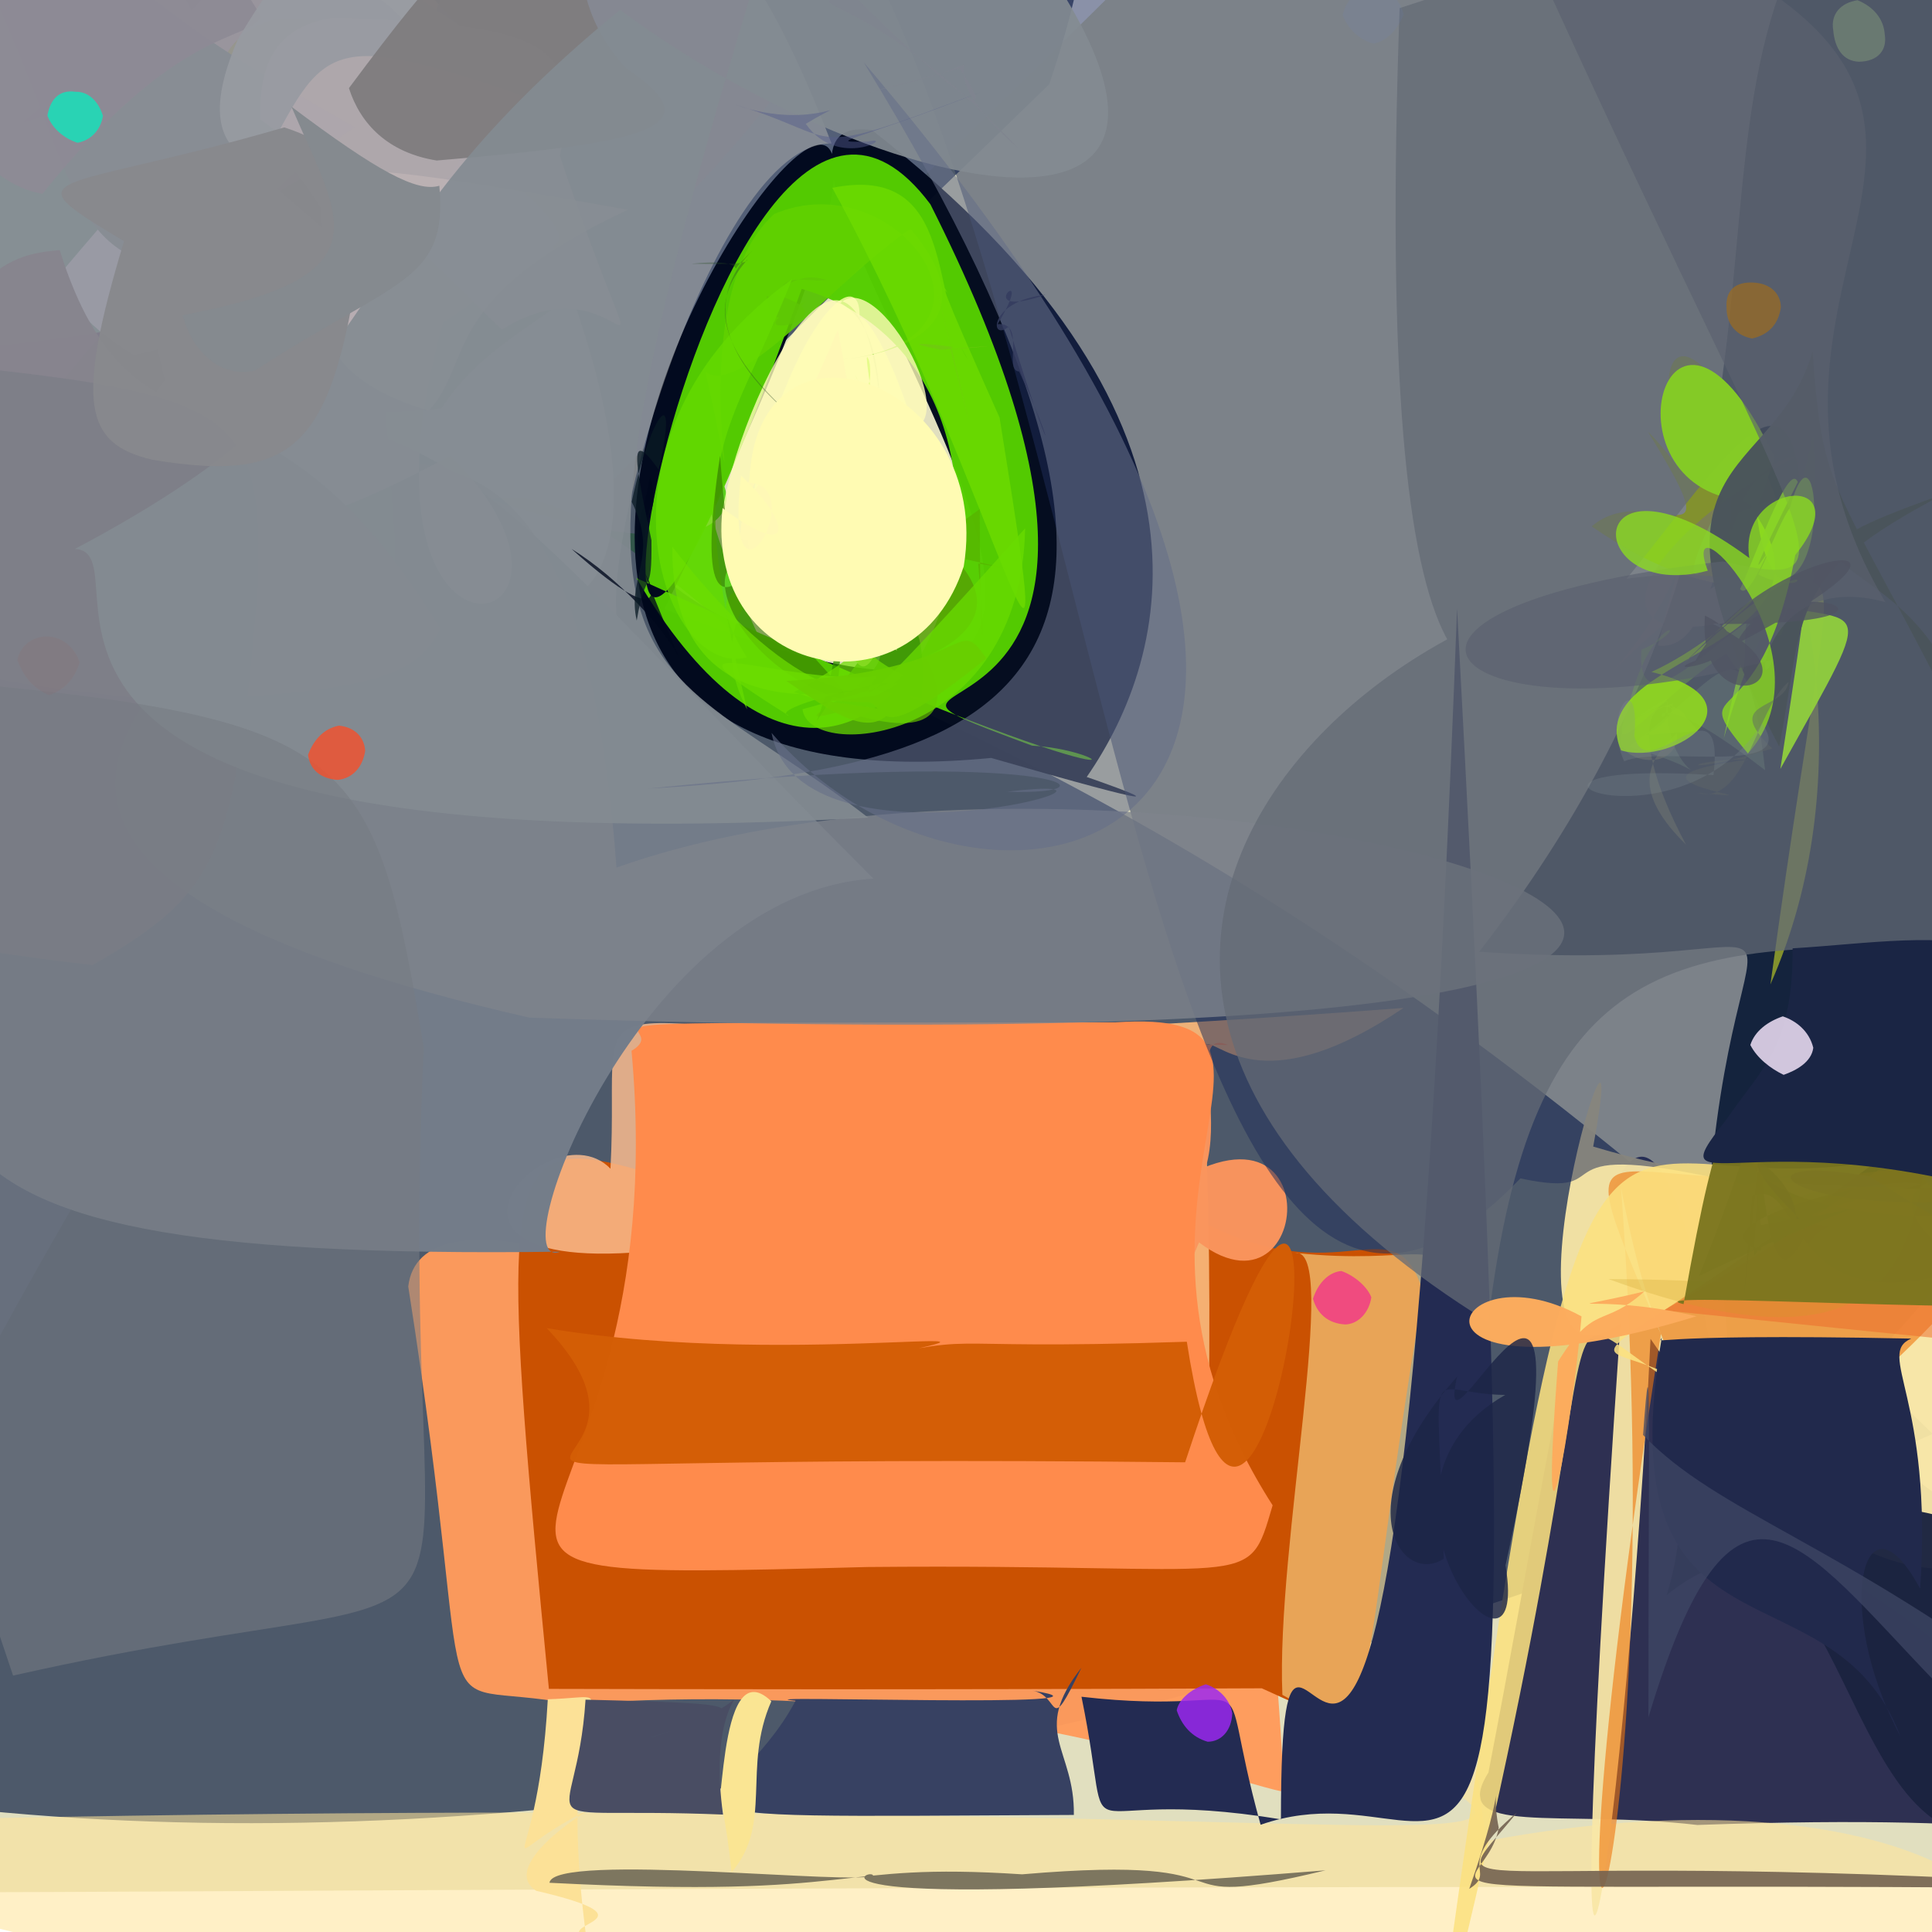 <?xml version="1.0" ?>
<svg xmlns="http://www.w3.org/2000/svg" version="1.1" width="512" height="512">
  <defs/>
  <g>
    <path stroke-width="0" fill="rgb(42, 233, -2)" opacity="1.018" stroke="rgb(139, 182, 153)" stroke-opacity="1.0" stroke-linecap="round" stroke-linejoin="round" d="M 204.917 176.621 C 84.645 69.791 142.683 169.81 -10.119 312.108 C -50.38 273.608 -32.125 244.372 0.819 198.259 C 57.365 82.954 62.13 73.328 78.063 111.821 C 273.136 198.52 145.917 56.906 204.917 176.621"/>
    <path stroke-width="0" fill="rgb(137, 142, 147)" opacity="0.94" stroke="rgb(108, 164, 111)" stroke-opacity="1.0" stroke-linecap="round" stroke-linejoin="round" d="M 145.507 -35.11 C 90.019 150.823 120.076 222.612 -4.377 262.863 C -46.548 225.741 -45.621 209.985 -47.317 66.33 C -49.113 -8.182 -55.948 -28.422 15.614 -48.402 C 199.617 -48.197 200.758 -41.449 145.507 -35.11"/>
    <path stroke-width="0" fill="rgb(176, 171, 85)" opacity="0.378" stroke="rgb(245, 97, 201)" stroke-opacity="1.0" stroke-linecap="round" stroke-linejoin="round" d="M 563.839 -46.57 C 586.016 497.634 588.241 535.387 532.703 500.034 C -108.954 499.686 -93.556 506.235 -71.401 494.204 C 92.547 152.354 147.282 151.425 338.862 -46.358 C 391.435 -64.825 407.012 -154.89 563.839 -46.57"/>
    <path stroke-width="0" fill="rgb(40, 55, 85)" opacity="0.797" stroke="rgb(144, 236, 18)" stroke-opacity="1.0" stroke-linecap="round" stroke-linejoin="round" d="M 278.066 22.309 C 58.993 235.664 194.741 69.842 512.2 380.005 C 156.219 535.441 -162.71 506.591 -276.625 351.223 C 30.473 0.28 11.32 -26.742 237.49 -45 C 280.117 -44.849 300.801 -45.612 278.066 22.309"/>
    <path stroke-width="0" fill="rgb(230, 121, 93)" opacity="0.918" stroke="rgb(5, 212, 198)" stroke-opacity="1.0" stroke-linecap="round" stroke-linejoin="round" d="M 257.965 314.864 C 284.395 285.978 274.631 292.919 218.761 340.381 C 208.819 338.1 203.449 330.009 201.848 287.622 C 252.581 277.11 283.592 286.136 291.896 290.16 C 237.969 293.133 249.407 304.638 257.965 314.864"/>
    <path stroke-width="0" fill="rgb(259, 156, 92)" opacity="0.97" stroke="rgb(249, 203, 117)" stroke-opacity="1.0" stroke-linecap="round" stroke-linejoin="round" d="M 339.887 467.54 C 361.741 493.832 294.658 441.728 151.54 451.568 C 109.745 443.753 128.134 467.86 108.193 340.935 C 111.243 314.774 172.129 332.33 238.157 373.479 C 244.794 283.925 328.534 252.075 339.887 467.54"/>
    <path stroke-width="0" fill="rgb(202, 81, 1)" opacity="0.998" stroke="rgb(30, 163, 36)" stroke-opacity="1.0" stroke-linecap="round" stroke-linejoin="round" d="M 377.124 342.431 C 356.9 462.049 368.699 462.882 334.384 447.419 C 238.218 447.842 179.515 447.635 145.462 447.571 C 122.216 208.91 140.151 353.543 316.915 322.896 C 355.65 344.214 369.601 317.8 377.124 342.431"/>
    <path stroke-width="0" fill="rgb(232, 117, 100)" opacity="0.917" stroke="rgb(133, 105, 67)" stroke-opacity="1.0" stroke-linecap="round" stroke-linejoin="round" d="M 296.998 283.188 C 306.236 285.986 291.994 293.252 295.585 299.452 C 254.893 289.476 254.308 289.425 293.012 303.186 C 305.902 301.292 317.461 292.382 260.073 291.28 C 249.964 300.602 274.156 295.944 296.998 283.188"/>
    <path stroke-width="0" fill="rgb(250, 187, 142)" opacity="0.843" stroke="rgb(116, 144, 4)" stroke-opacity="1.0" stroke-linecap="round" stroke-linejoin="round" d="M 263.117 291.275 C 267.354 333.707 260.509 322.963 206.708 325.759 C 92.073 351.468 143.611 290.996 161.781 309.711 C 164.778 254.457 144.396 273.056 278.301 278.776 C 234.247 291.294 263.575 281.365 263.117 291.275"/>
    <path stroke-width="0" fill="rgb(248, 182, 121)" opacity="0.943" stroke="rgb(156, 157, 240)" stroke-opacity="1.0" stroke-linecap="round" stroke-linejoin="round" d="M 320.336 373.523 C 289.628 369.414 325.823 351.534 263.747 355.873 C 211.033 357.544 198.658 359.089 168.272 377.134 C 167.687 262.34 172.652 282.321 371.944 267.11 C 300.513 315.522 322.522 208.966 320.336 373.523"/>
    <path stroke-width="0" fill="rgb(250, 148, 93)" opacity="0.984" stroke="rgb(91, 111, 177)" stroke-opacity="1.0" stroke-linecap="round" stroke-linejoin="round" d="M 296.507 324.887 C 353.612 273.158 350.382 354.054 317.755 329.242 C 286.901 403.723 247.415 374.834 243.758 305.943 C 223.888 273.603 227.187 275.099 325.451 276.937 C 309.527 270.453 338.989 322.582 296.507 324.887"/>
    <path stroke-width="0" fill="rgb(260, 139, 76)" opacity="1.022" stroke="rgb(170, 171, 53)" stroke-opacity="1.0" stroke-linecap="round" stroke-linejoin="round" d="M 337.26 398.925 C 330.436 422.174 333.883 414.314 229.937 415.274 C 82.281 419.162 179.9 416.175 167.358 278.474 C 181.372 270.187 125.212 271.126 295.571 270.939 C 356.109 266.838 284.882 317.181 337.26 398.925"/>
    <path stroke-width="0" fill="rgb(1, 17, 25)" opacity="0.958" stroke="rgb(80, 92, 145)" stroke-opacity="1.0" stroke-linecap="round" stroke-linejoin="round" d="M 501.106 -45.928 C 595.602 318.683 520.425 346.194 437.822 402.06 C 440.912 385.455 469.408 392.315 452.516 321.926 C 459.113 221.954 492.46 259.166 391.995 252.226 C 498.678 114.475 428.086 19.594 501.106 -45.928"/>
    <path stroke-width="0" fill="rgb(58, 68, 93)" opacity="0.958" stroke="rgb(252, 26, 53)" stroke-opacity="1.0" stroke-linecap="round" stroke-linejoin="round" d="M 526.727 405.275 C 510.833 461.201 500.568 455.549 478.157 442.459 C 444.808 519.696 445.538 408.586 447.839 448.533 C 417.297 442.951 430.629 414.129 440.927 353.936 C 487.899 369.2 492.266 383.532 526.727 405.275"/>
    <path stroke-width="0" fill="rgb(46, 48, 82)" opacity="1.004" stroke="rgb(166, 64, 118)" stroke-opacity="1.0" stroke-linecap="round" stroke-linejoin="round" d="M 538.133 488.871 C 562.999 488.576 540.512 480.36 449.811 483.638 C 413.32 479.377 383.637 486.919 394.449 469.747 C 416.378 356.578 428.276 255.199 449.547 335.169 C 465.649 451.026 523.436 398.622 538.133 488.871"/>
    <path stroke-width="0" fill="rgb(257, 230, 154)" opacity="0.563" stroke="rgb(40, 28, 167)" stroke-opacity="1.0" stroke-linecap="round" stroke-linejoin="round" d="M 393.79 487.899 C 633.924 442.848 625.714 691.158 -100.217 484.287 C 423.332 468.327 446.604 510.207 339.846 449.144 C 338.101 409.534 355.159 330.596 343.268 332.027 C 407.367 338.95 368.308 296.59 393.79 487.899"/>
    <path stroke-width="0" fill="rgb(-9, 9, 29)" opacity="0.976" stroke="rgb(50, 94, 209)" stroke-opacity="1.0" stroke-linecap="round" stroke-linejoin="round" d="M 287.993 205.907 C 231.992 187.333 361.299 229.272 262.679 200.864 C 25.689 223.541 328.248 -146.65 176.062 161.376 C 362.729 236.648 175.728 26.727 231.071 34.484 C 327.71 109.555 310.386 173.622 287.993 205.907"/>
    <path stroke-width="0" fill="rgb(85, 206, -5)" opacity="0.978" stroke="rgb(213, 24, 248)" stroke-opacity="1.0" stroke-linecap="round" stroke-linejoin="round" d="M 273.516 197.604 C 298.224 198.872 312.61 218.603 168.673 153.209 C 235.936 267.555 296.613 100.931 212.455 76.559 C 130.332 305.307 185.754 -27.352 246.558 54.13 C 327.717 215.179 202.437 171.233 273.516 197.604"/>
    <path stroke-width="0" fill="rgb(211, 94, 6)" opacity="0.983" stroke="rgb(249, 154, 188)" stroke-opacity="1.0" stroke-linecap="round" stroke-linejoin="round" d="M 314.518 355.573 C 333.027 474.356 368.375 222.652 314.071 387.528 C 59.767 384.733 191.967 401.34 144.877 351.967 C 212.918 363.44 294.51 347.165 218.774 362.366 C 266.706 352.109 238.398 358.128 314.518 355.573"/>
    <path stroke-width="0" fill="rgb(249, 231, 167)" opacity="0.947" stroke="rgb(72, 30, 75)" stroke-opacity="1.0" stroke-linecap="round" stroke-linejoin="round" d="M 548.366 398.566 C 525.157 426.116 486.535 426.498 437.408 354.806 C 431.473 478.664 410.599 627.442 429.427 350.806 C 392.227 375.951 434.054 240.76 422.214 303.853 C 520.272 333.117 543.995 278.222 548.366 398.566"/>
    <path stroke-width="0" fill="rgb(238, 117, 14)" opacity="0.596" stroke="rgb(81, 105, 16)" stroke-opacity="1.0" stroke-linecap="round" stroke-linejoin="round" d="M 554.77 299.356 C 486.864 388.657 448.821 416.442 429.593 314.758 C 443.845 507.856 402.324 594.685 440.16 353.554 C 410.004 282.458 426.481 324.989 514.412 307.706 C 518.238 275.544 530.041 279.095 554.77 299.356"/>
    <path stroke-width="0" fill="rgb(238, 257, -3)" opacity="1.005" stroke="rgb(144, 67, 133)" stroke-opacity="1.0" stroke-linecap="round" stroke-linejoin="round" d="M 469.181 260.881 C 492.522 89.972 493.403 189.189 421.817 139.502 C 436.991 126.401 460.494 152.901 436.742 114.449 C 442.409 119.264 470.413 157.98 448.924 137.615 C 415.768 26.182 516.507 153.16 469.181 260.881"/>
    <path stroke-width="0" fill="rgb(26, 35, 64)" opacity="0.961" stroke="rgb(146, 236, 81)" stroke-opacity="1.0" stroke-linecap="round" stroke-linejoin="round" d="M 551.977 489.48 C 553.055 506.83 547.324 512.426 534.489 484.403 C 486.156 502.165 490.603 383.202 441.679 422.727 C 450.985 392.695 435.552 382.895 469.233 396.867 C 512.71 403.918 543.07 383.378 551.977 489.48"/>
    <path stroke-width="0" fill="rgb(32, 44, 88)" opacity="0.521" stroke="rgb(33, 182, 73)" stroke-opacity="1.0" stroke-linecap="round" stroke-linejoin="round" d="M 598.276 3.534 C 594.277 300.384 557.057 292.593 462.507 313.973 C 403.306 300.037 431.863 318.432 402.913 312.289 C 303.219 416.236 294.321 84.987 219.401 -29.955 C 616.997 -80.576 610.666 -56.14 598.276 3.534"/>
    <path stroke-width="0" fill="rgb(252, 226, 128)" opacity="0.868" stroke="rgb(149, 5, 211)" stroke-opacity="1.0" stroke-linecap="round" stroke-linejoin="round" d="M 456.314 373.062 C 440.695 343.076 427.972 356.234 477.631 382.072 C 387.828 354.24 445.673 289.014 380.014 548.229 C 422.342 243.608 418.015 321.919 497.493 307.684 C 400.453 379.471 423.011 345.461 456.314 373.062"/>
    <path stroke-width="0" fill="rgb(35, 43, 82)" opacity="1" stroke="rgb(172, 68, 187)" stroke-opacity="1.0" stroke-linecap="round" stroke-linejoin="round" d="M 386.136 161.282 C 368.95 621.235 339.534 364.784 339.456 482.14 C 279.948 472.366 296.162 496.422 286.605 449.654 C 338.172 455.574 320.895 436 334.073 483.575 C 393.931 462.799 408.167 573.041 386.136 161.282"/>
    <path stroke-width="0" fill="rgb(33, 41, 76)" opacity="1.005" stroke="rgb(63, 146, 150)" stroke-opacity="1.0" stroke-linecap="round" stroke-linejoin="round" d="M 508.858 421.06 C 493.881 392.948 485.515 426.21 503.667 460.214 C 485.388 412.169 424.943 444.775 440.435 354.179 C 440.296 356.86 431.402 353.206 506.499 354.739 C 497.009 358.854 512.335 370.395 508.858 421.06"/>
    <path stroke-width="0" fill="rgb(63, 71, 101)" opacity="0.732" stroke="rgb(56, 242, 114)" stroke-opacity="1.0" stroke-linecap="round" stroke-linejoin="round" d="M 512.727 445.567 C 548.505 457.671 548.229 462.894 543.425 450.857 C 486.75 408.343 455.217 401.014 435.434 380.275 C 437.646 349.739 436.88 374.23 436.847 455.122 C 459.519 379.709 477.167 408.627 512.727 445.567"/>
    <path stroke-width="0" fill="rgb(147, 149, 168)" opacity="0.796" stroke="rgb(178, 75, 207)" stroke-opacity="1.0" stroke-linecap="round" stroke-linejoin="round" d="M 146.478 65.171 C 189.631 171.315 137.494 189.793 95.592 112.934 C 78.991 102.024 74.56 95.717 71.942 80.349 C 108.779 47.716 87.005 66.053 112.364 28.587 C 136.842 48.565 153.436 61.959 146.478 65.171"/>
    <path stroke-width="0" fill="rgb(55, 65, 98)" opacity="1.003" stroke="rgb(224, 148, 224)" stroke-opacity="1.0" stroke-linecap="round" stroke-linejoin="round" d="M 286.579 441.981 C 273.04 459.217 284.852 463.357 284.582 480.98 C 154.174 481.602 193.607 483.302 210.831 450.725 C 192.159 448.986 304.736 452.927 273.581 448.031 C 281.3 449.289 277.503 460.849 286.579 441.981"/>
    <path stroke-width="0" fill="rgb(154, 152, 160)" opacity="0.982" stroke="rgb(184, 127, 243)" stroke-opacity="1.0" stroke-linecap="round" stroke-linejoin="round" d="M 143.445 27.921 C 140.988 37.663 133.663 44.986 124.018 47.355 C 66.502 44.612 58.998 37.448 57.892 25.78 C 82.532 -6.118 90.003 -13.318 99.539 -15.61 C 106.935 -10.771 111.78 -1.492 143.445 27.921"/>
    <path stroke-width="0" fill="rgb(143, 149, 154)" opacity="1.001" stroke="rgb(108, 154, 4)" stroke-opacity="1.0" stroke-linecap="round" stroke-linejoin="round" d="M 80.058 8.051 C 77.493 18.219 70.264 25.636 60.063 28.224 C 49.943 25.415 42.656 18.027 37.922 7.403 C 39.988 -3.112 48.424 -10.002 59.728 -12.119 C 69.997 -9.319 77.314 -1.996 80.058 8.051"/>
    <path stroke-width="0" fill="rgb(127, 128, 136)" opacity="0.945" stroke="rgb(168, 73, 157)" stroke-opacity="1.0" stroke-linecap="round" stroke-linejoin="round" d="M 72.456 15.812 C 69.654 26.337 62.426 33.751 47.394 44.878 C 21.235 48.246 11.907 48.809 42.23 38.07 C 60.643 20.217 59.841 16.421 37.407 -20.613 C 62.184 -1.473 69.633 5.749 72.456 15.812"/>
    <path stroke-width="0" fill="rgb(87, 93, 117)" opacity="0.648" stroke="rgb(34, 76, 145)" stroke-opacity="1.0" stroke-linecap="round" stroke-linejoin="round" d="M 217.868 8.778 C 163.155 84.984 134.672 80.901 117.049 108.212 C 84.679 112.066 79.585 104.044 94.004 91.11 C 93.84 46.299 101.63 39.797 119.583 -7.552 C 153.799 -35.099 204.694 -41.463 217.868 8.778"/>
    <path stroke-width="0" fill="rgb(125, 121, 113)" opacity="0.911" stroke="rgb(146, 166, 166)" stroke-opacity="1.0" stroke-linecap="round" stroke-linejoin="round" d="M 168.853 245.797 C 176.55 207.906 124.813 211.882 47.16 192.946 C 36.847 189.77 31.167 182.193 40.492 143.439 C 58.929 86.284 66.349 79.139 61.682 97.859 C 121.309 108.685 25.313 188.524 168.853 245.797"/>
    <path stroke-width="0" fill="rgb(220, 213, 196)" opacity="0.356" stroke="rgb(228, 93, 111)" stroke-opacity="1.0" stroke-linecap="round" stroke-linejoin="round" d="M 220.37 38.017 C 188.485 37.594 155.674 154.465 164.779 167.891 C 48.066 146.182 103.116 60.684 84.958 16.188 C 87.028 6.341 94.322 -1.008 108.099 -4.756 C 169.21 -16.063 183.83 -55.988 220.37 38.017"/>
    <path stroke-width="0" fill="rgb(132, 128, 142)" opacity="0.936" stroke="rgb(205, 179, 25)" stroke-opacity="1.0" stroke-linecap="round" stroke-linejoin="round" d="M 84.9 44.546 C 34.705 72.641 32.871 82.068 -11.904 136.129 C -23.763 138.66 -30.74 131.932 -32.724 110.46 C -18.832 32.873 -10.43 27.286 62.499 27.674 C 74.87 26.867 82.27 32.815 84.9 44.546"/>
    <path stroke-width="0" fill="rgb(116, 125, 138)" opacity="0.996" stroke="rgb(182, 254, 38)" stroke-opacity="1.0" stroke-linecap="round" stroke-linejoin="round" d="M 231.453 232.843 C 169.452 236.767 131.954 337.923 148.497 331.709 C -51.101 334.409 -18.187 295.256 -11.517 198.317 C -3.609 132.907 -1.712 119.473 49.977 109.214 C 124.987 108.847 129.543 130.826 231.453 232.843"/>
    <path stroke-width="0" fill="rgb(134, 144, 148)" opacity="0.956" stroke="rgb(41, 156, 31)" stroke-opacity="1.0" stroke-linecap="round" stroke-linejoin="round" d="M 67.71 67.442 C 65.147 78.044 58.026 85.633 -4.502 91.964 C -18.31 92.004 -28.153 88.306 -30.405 79.218 C -26.785 3.349 -18 -3.135 -10.938 -2.914 C 56.56 5.579 63.703 11.586 67.71 67.442"/>
    <path stroke-width="0" fill="rgb(155, 148, 159)" opacity="0.992" stroke="rgb(205, 145, 103)" stroke-opacity="1.0" stroke-linecap="round" stroke-linejoin="round" d="M 91.292 69.502 C 57.47 78.905 73.015 81.841 60.873 127.864 C 50.684 124.903 44.118 116.995 35.166 53.145 C 34.936 41.236 40.895 33.259 50.368 30.794 C 93.898 66.792 101.286 74.039 91.292 69.502"/>
    <path stroke-width="0" fill="rgb(153, 149, 157)" opacity="0.992" stroke="rgb(177, 115, 184)" stroke-opacity="1.0" stroke-linecap="round" stroke-linejoin="round" d="M 115.327 31.634 C 113.129 41.972 106.09 49.509 96.414 51.741 C 62.777 24.533 55.407 17.254 47.699 6.744 C 54.187 -2.089 62.016 -9.276 71.968 -11.984 C 81.837 -9.176 89.046 -1.743 115.327 31.634"/>
    <path stroke-width="0" fill="rgb(153, 154, 165)" opacity="0.977" stroke="rgb(248, 218, 2)" stroke-opacity="1.0" stroke-linecap="round" stroke-linejoin="round" d="M 112.899 17.283 C 37.075 21.634 104.592 80.334 35.435 94.119 C 26.493 88.614 18.37 81.788 15.658 72.868 C 51.319 30.759 58.737 24.104 91.334 -4.117 C 102.27 -1.639 109.417 5.786 112.899 17.283"/>
    <path stroke-width="0" fill="rgb(150, 146, 151)" opacity="1.01" stroke="rgb(186, 43, 132)" stroke-opacity="1.0" stroke-linecap="round" stroke-linejoin="round" d="M 104.223 136.989 C 105.798 149.553 104.365 162.302 95.099 176.678 C 9.538 169.442 9.606 159.146 23.39 136.554 C 42.053 97.564 49.749 90.464 82.189 65.004 C 93.623 66.954 100.916 74.388 104.223 136.989"/>
    <path stroke-width="0" fill="rgb(127, 132, 141)" opacity="0.805" stroke="rgb(50, 4, 202)" stroke-opacity="1.0" stroke-linecap="round" stroke-linejoin="round" d="M 163.38 229.913 C 320.925 174.205 651.3 287.235 140.26 269.675 C -13.77 234.544 32.838 191.6 54.064 166.409 C 97.594 112.587 95.296 113.55 72.327 95.476 C 86.272 155.491 151.252 68.139 163.38 229.913"/>
    <path stroke-width="0" fill="rgb(150, 150, 142)" opacity="0.993" stroke="rgb(88, 236, 179)" stroke-opacity="1.0" stroke-linecap="round" stroke-linejoin="round" d="M 130.526 28.611 C 112.775 57.51 105.734 65.097 96.105 67.835 C 87.814 64.18 87.078 52.431 60.301 24.252 C 55.901 15.186 63.187 7.917 73.337 4.971 C 129.627 7.112 136.198 14.639 130.526 28.611"/>
    <path stroke-width="0" fill="rgb(164, 158, 168)" opacity="0.888" stroke="rgb(41, 158, 147)" stroke-opacity="1.0" stroke-linecap="round" stroke-linejoin="round" d="M 117.374 85.474 C 88.847 188.195 168.161 169.293 119.386 120.731 C 65.36 149.988 58.399 138.342 56.08 127.803 C 69.627 85.197 85.857 84.438 125.63 60.152 C 137.273 60.85 147.204 66.313 117.374 85.474"/>
    <path stroke-width="0" fill="rgb(136, 141, 148)" opacity="0.997" stroke="rgb(238, 156, 136)" stroke-opacity="1.0" stroke-linecap="round" stroke-linejoin="round" d="M 93.963 33.707 C 57.626 58.362 66.368 63.568 77.397 75.103 C 15.312 71.724 27.133 63.822 -0.204 1.883 C 0.614 -8.22 7.705 -15.567 19.075 -16.781 C 59.529 14.536 58.078 13.001 93.963 33.707"/>
    <path stroke-width="0" fill="rgb(142, 139, 149)" opacity="0.93" stroke="rgb(186, 79, 101)" stroke-opacity="1.0" stroke-linecap="round" stroke-linejoin="round" d="M 69.215 4.392 C 65.644 11.271 47.418 6.318 11.262 51.348 C 1.452 49.648 -7.303 43.09 -31.634 10.17 C -11.457 -50.801 3.008 -43.4 33.095 -33.282 C 53.749 -17.128 60.933 -9.62 69.215 4.392"/>
    <path stroke-width="0" fill="rgb(175, 168, 173)" opacity="0.947" stroke="rgb(47, 240, 188)" stroke-opacity="1.0" stroke-linecap="round" stroke-linejoin="round" d="M 148.334 41.229 C 175.209 121.105 167.368 65.449 133.007 87.357 C 104.591 59.6 97.937 53.256 68.948 31.584 C 68.519 14.965 74.706 6.595 88.636 4.727 C 142.219 6.526 155.759 10.368 148.334 41.229"/>
    <path stroke-width="0" fill="rgb(135, 133, 142)" opacity="0.987" stroke="rgb(57, 64, 14)" stroke-opacity="1.0" stroke-linecap="round" stroke-linejoin="round" d="M 116.815 166.673 C 111.113 177.16 103.923 184.157 41.859 185.548 C -23.336 178.652 -34.335 175.898 -38.183 137.323 C -11.817 70.482 1.232 67.598 15.812 66.28 C 35.791 129.839 69.165 88.469 116.815 166.673"/>
    <path stroke-width="0" fill="rgb(194, 182, 184)" opacity="0.66" stroke="rgb(79, 177, 96)" stroke-opacity="1.0" stroke-linecap="round" stroke-linejoin="round" d="M 166.354 55.595 C 116.053 79.177 125.674 95.774 113.605 108.839 C 78.968 98.41 86.279 79.511 85.449 72.644 C 84.067 44.743 86.531 74.602 84.793 53.498 C 101.868 48.752 62.396 36.854 166.354 55.595"/>
    <path stroke-width="0" fill="rgb(151, 154, 161)" opacity="0.925" stroke="rgb(6, 17, 173)" stroke-opacity="1.0" stroke-linecap="round" stroke-linejoin="round" d="M 151.267 29.815 C 84.552 5.698 86.975 10.979 69.022 43.857 C 59.011 40.009 53.907 31.566 62.994 10.52 C 74.984 -9.703 82.326 -17.033 103.963 -37.053 C 88.416 1.316 111.927 -7.926 151.267 29.815"/>
    <path stroke-width="0" fill="rgb(126, 127, 137)" opacity="0.93" stroke="rgb(136, 228, 252)" stroke-opacity="1.0" stroke-linecap="round" stroke-linejoin="round" d="M 68.226 156.2 C 62.304 227.402 57.644 236.749 24.539 255.779 C -64.29 245.401 -65.566 234.964 -46.563 190.53 C -51.457 127.693 -45.941 118.317 -3.27 97.797 C 62.061 105.132 70.054 110.581 68.226 156.2"/>
    <path stroke-width="0" fill="rgb(100, 107, 118)" opacity="0.739" stroke="rgb(169, 67, 5)" stroke-opacity="1.0" stroke-linecap="round" stroke-linejoin="round" d="M 932.44 229.392 C 528.298 317.465 417.51 161.47 394.383 350.303 C 225.993 246.012 399.36 123.356 476.642 158.463 C 488.412 -16.682 356.789 397.399 370.912 2.143 C 573.332 -64.24 602.811 -29.182 932.44 229.392"/>
    <path stroke-width="0" fill="rgb(127, 124, 127)" opacity="0.956" stroke="rgb(81, 97, 150)" stroke-opacity="1.0" stroke-linecap="round" stroke-linejoin="round" d="M 165.939 18.15 C 189.506 33.83 171.557 37.811 115.739 42.539 C 102.947 40.487 95.552 32.992 92.469 23.357 C 117.918 -10.769 125.11 -18.219 151.871 -31.194 C 158.889 -29.712 144.913 -4.579 165.939 18.15"/>
    <path stroke-width="0" fill="rgb(132, 139, 146)" opacity="0.912" stroke="rgb(160, 222, 69)" stroke-opacity="1.0" stroke-linecap="round" stroke-linejoin="round" d="M 221.334 -73.411 C 135.891 194.967 160.893 163.193 230.1 216.692 C -26.985 230.792 41.563 146.605 19.838 145.476 C 111.793 96.865 82.185 69.919 164.334 2.591 C 244.417 62.241 377.253 83.224 221.334 -73.411"/>
    <path stroke-width="0" fill="rgb(136, 137, 141)" opacity="0.996" stroke="rgb(47, 242, 175)" stroke-opacity="1.0" stroke-linecap="round" stroke-linejoin="round" d="M 97.04 55.334 C 89.213 117.18 81.113 128.531 40.432 121.849 C 22.347 117.607 19.911 106.906 32.868 63.915 C 1.352 45.065 14.415 51.478 75.338 33.759 C 87.486 37.669 94.832 44.329 97.04 55.334"/>
    <path stroke-width="0" fill="rgb(133, 138, 143)" opacity="0.996" stroke="rgb(241, 186, 64)" stroke-opacity="1.0" stroke-linecap="round" stroke-linejoin="round" d="M 116.429 49.229 C 118.735 74.952 104.756 73.897 67.572 98.211 C 58.512 100.236 51.053 93.397 48.378 83.529 C 102.907 73.203 90.146 58.525 77.241 28.28 C 100.158 45.51 110.506 50.995 116.429 49.229"/>
    <path stroke-width="0" fill="rgb(103, 111, 136)" opacity="0.589" stroke="rgb(132, 6, 52)" stroke-opacity="1.0" stroke-linecap="round" stroke-linejoin="round" d="M 228.871 16.481 C 404.902 223.285 263.904 263.197 204.468 194.218 C 212.11 234.282 315.897 203.872 266.82 209.819 C 298.873 210.897 279.724 197.836 171.967 208.973 C 268.434 203.57 328.249 178.793 228.871 16.481"/>
    <path stroke-width="0" fill="rgb(119, 124, 131)" opacity="0.568" stroke="rgb(95, 118, 70)" stroke-opacity="1.0" stroke-linecap="round" stroke-linejoin="round" d="M 112.317 277.647 C 103.761 461.053 149.061 411.215 3.467 444.047 C -33.273 334.87 -36.227 324.246 -35.946 275.154 C -41.401 197.63 -41.098 183.493 -10.597 180.905 C 94.303 190.773 99.435 200.185 112.317 277.647"/>
    <path stroke-width="0" fill="rgb(159, 139, 46)" opacity="0.841" stroke="rgb(220, 29, 131)" stroke-opacity="1.0" stroke-linecap="round" stroke-linejoin="round" d="M 521.968 335.862 C 472.2 352.514 478.46 311.49 464.397 316.867 C 462.23 343.67 459.939 364.808 466.142 306.906 C 458.775 304.596 470.666 332.683 562.985 318.357 C 514.857 302.084 487.89 314.33 521.968 335.862"/>
    <path stroke-width="0" fill="rgb(161, 144, 51)" opacity="0.898" stroke="rgb(195, 190, 230)" stroke-opacity="1.0" stroke-linecap="round" stroke-linejoin="round" d="M 509.195 313.893 C 499.081 310.799 447.662 324.538 465.922 331.004 C 463.291 337.608 466.108 324.225 466.001 303.87 C 469.976 345.263 474.237 335.335 480.529 323.435 C 492.06 321.828 458.792 325.379 509.195 313.893"/>
    <path stroke-width="0" fill="rgb(235, 104, 44)" opacity="0.519" stroke="rgb(140, 149, 245)" stroke-opacity="1.0" stroke-linecap="round" stroke-linejoin="round" d="M 573.515 350.864 C 582.469 362.995 555.609 358.851 440.926 347.255 C 471.956 329.405 482.772 321.984 510.794 299.937 C 533.585 285.153 511.84 311.118 520.895 305.301 C 525.511 291.936 521.25 311.642 573.515 350.864"/>
    <path stroke-width="0" fill="rgb(95, 109, 114)" opacity="0.708" stroke="rgb(170, 200, 71)" stroke-opacity="1.0" stroke-linecap="round" stroke-linejoin="round" d="M 441.733 185.206 C 438.306 186.816 427.988 193.695 441.927 185.898 C 440.918 209.504 462.876 206.85 431.659 197.888 C 456.391 180.216 462.672 159.712 467.781 204.124 C 430.324 175.187 442.268 199.113 441.733 185.206"/>
    <path stroke-width="0" fill="rgb(145, 208, 61)" opacity="0.942" stroke="rgb(16, 123, 249)" stroke-opacity="1.0" stroke-linecap="round" stroke-linejoin="round" d="M 462.093 158.494 C 493.988 167.361 499.709 153.687 471.814 203.778 C 478.709 159.01 481.915 138.553 480.485 115.816 C 462.127 190.95 474.933 159.4 477.302 152.726 C 468.688 160.157 478.19 180.628 462.093 158.494"/>
    <path stroke-width="0" fill="rgb(133, 203, 39)" opacity="0.994" stroke="rgb(86, 245, 59)" stroke-opacity="1.0" stroke-linecap="round" stroke-linejoin="round" d="M 470.268 121.29 C 442.296 61.542 423.197 129.115 461.962 132.622 C 498.632 156.093 470.116 165.529 468.984 145.532 C 484.251 119.785 481.056 131.115 464.72 137.75 C 451.621 147.385 458.584 158.744 470.268 121.29"/>
    <path stroke-width="0" fill="rgb(252, 172, 94)" opacity="0.985" stroke="rgb(240, 203, 160)" stroke-opacity="1.0" stroke-linecap="round" stroke-linejoin="round" d="M 449.6 348.825 C 422.072 342.338 409.326 348.654 435.784 342.233 C 424.798 352.071 422.677 345.061 412.911 360.824 C 407.546 430.799 416.822 376.534 419.118 348.855 C 383.237 329.171 365.927 374.537 449.6 348.825"/>
    <path stroke-width="0" fill="rgb(130, 190, 73)" opacity="0.857" stroke="rgb(74, 216, 157)" stroke-opacity="1.0" stroke-linecap="round" stroke-linejoin="round" d="M 459.179 127.322 C 457.746 155.625 458.647 170.566 465.705 167.69 C 476.343 172.299 471.07 145.527 456.816 195.64 C 468.881 136.092 484.316 125.85 460.73 135.862 C 455.863 151.067 437.508 167.013 459.179 127.322"/>
    <path stroke-width="0" fill="rgb(28, 37, 71)" opacity="0.823" stroke="rgb(88, 37, 250)" stroke-opacity="1.0" stroke-linecap="round" stroke-linejoin="round" d="M 382.604 413.089 C 381.188 356.005 376.696 369.486 398.905 369.669 C 354.939 394.638 405.917 456.607 398.981 414.842 C 425.123 295.698 379.196 395.608 386.148 364.814 C 355.8 399.256 371.539 420.348 382.604 413.089"/>
    <path stroke-width="0" fill="rgb(154, 103, 102)" opacity="0.769" stroke="rgb(126, 163, 93)" stroke-opacity="1.0" stroke-linecap="round" stroke-linejoin="round" d="M 562.524 297.193 C 503.483 338.038 496.946 343.288 574.709 309.599 C 482.692 332.591 448.603 303.52 495.518 311.762 C 526.127 331.341 527.461 330.819 489.118 289.507 C 475.657 275.504 516.886 273.287 562.524 297.193"/>
    <path stroke-width="0" fill="rgb(118, 110, 124)" opacity="0.512" stroke="rgb(209, 48, 130)" stroke-opacity="1.0" stroke-linecap="round" stroke-linejoin="round" d="M 477.261 159.309 C 483.297 149.241 470.638 134.754 426.932 178.359 C 446.386 157.389 447.781 135.182 439.395 171.095 C 457.691 173.061 452.948 124.496 475.963 120.92 C 427.804 146.539 417.2 180.854 477.261 159.309"/>
    <path stroke-width="0" fill="rgb(109, 114, 112)" opacity="0.561" stroke="rgb(24, 219, 248)" stroke-opacity="1.0" stroke-linecap="round" stroke-linejoin="round" d="M 442.388 186.884 C 459.413 193.323 419.945 197.554 446.822 223.847 C 428.743 190.213 439.306 179.031 449.943 193.721 C 424.111 195.479 442.591 196.082 443.362 186.368 C 407.037 197.562 454.586 213.469 442.388 186.884"/>
    <path stroke-width="0" fill="rgb(252, 225, 151)" opacity="1.001" stroke="rgb(231, 197, 84)" stroke-opacity="1.0" stroke-linecap="round" stroke-linejoin="round" d="M 155.407 513.741 C 145.976 509.586 175.438 508.873 142.076 501.069 C 130.446 493.436 163.19 474.484 162.457 476.719 C 126.009 491.89 142.176 504.518 145.172 450.325 C 169.959 449.514 145.857 442.481 155.407 513.741"/>
    <path stroke-width="0" fill="rgb(75, 85, 91)" opacity="0.981" stroke="rgb(103, 59, 33)" stroke-opacity="1.0" stroke-linecap="round" stroke-linejoin="round" d="M 520.784 194.964 C 485.455 125.012 483.171 132.529 480.347 93.205 C 469.96 128.657 430.078 118.959 471.523 197.866 C 478.496 161.828 473.122 152.905 515.239 130.889 C 450.241 153.822 515.162 142.524 520.784 194.964"/>
    <path stroke-width="0" fill="rgb(253, 229, 188)" opacity="0.848" stroke="rgb(185, 2, 196)" stroke-opacity="1.0" stroke-linecap="round" stroke-linejoin="round" d="M 236.414 163.233 C 238.253 126.514 238.513 140.697 231.69 138.477 C 247.073 170.861 193.801 167.919 208.985 141.941 C 213.026 114.514 227.184 103.156 238.822 134.341 C 235.026 158.813 232.743 176.363 236.414 163.233"/>
    <path stroke-width="0" fill="rgb(114, 95, 78)" opacity="0.882" stroke="rgb(20, 22, 171)" stroke-opacity="1.0" stroke-linecap="round" stroke-linejoin="round" d="M 572.732 500.716 C 380.029 487.807 380.171 507.565 402.002 480.341 C 384.556 494.874 397.176 495.631 389.358 500.572 C 400.221 469.809 394.626 472.003 397.172 484.328 C 393.69 505.985 347.206 497.865 572.732 500.716"/>
    <path stroke-width="0" fill="rgb(119, 169, 80)" opacity="0.367" stroke="rgb(107, 142, 219)" stroke-opacity="1.0" stroke-linecap="round" stroke-linejoin="round" d="M 472.503 162.638 C 466.401 154.145 433.077 199.221 435.007 172.181 C 450.852 165.261 437.818 161.24 431.606 187.087 C 424.604 205.327 437.762 186.195 457.463 173.147 C 468.463 191.311 454.775 149.599 472.503 162.638"/>
    <path stroke-width="0" fill="rgb(260, 259, 175)" opacity="0.783" stroke="rgb(68, 33, 14)" stroke-opacity="1.0" stroke-linecap="round" stroke-linejoin="round" d="M 227.443 86.725 C 226.068 75.631 244.064 102.354 249.652 150.014 C 254.989 164.304 195.335 172.471 198.099 138.016 C 210.101 75.717 237.438 61.982 224.306 98.732 C 220.822 107.524 222.248 106.883 227.443 86.725"/>
    <path stroke-width="0" fill="rgb(200, 159, 40)" opacity="0.26" stroke="rgb(66, 116, 174)" stroke-opacity="1.0" stroke-linecap="round" stroke-linejoin="round" d="M 511.596 298.056 C 552.386 329.935 490.961 303.436 468.082 321.547 C 512.114 333.098 473.093 309.998 477.431 345.097 C 484.147 345.252 481.5 339.302 426.27 338.958 C 508.075 368.912 507.063 325.23 511.596 298.056"/>
    <path stroke-width="0" fill="rgb(94, 87, 66)" opacity="0.762" stroke="rgb(72, 96, 46)" stroke-opacity="1.0" stroke-linecap="round" stroke-linejoin="round" d="M 508.149 306.114 C 481.947 280.468 466.568 296.675 485.856 276.592 C 472.931 310.526 452.459 298.934 477.482 323.555 C 472.518 330.485 484.469 315.071 457.044 302.347 C 462.417 296.365 498.455 286.732 508.149 306.114"/>
    <path stroke-width="0" fill="rgb(72, 104, 46)" opacity="0.728" stroke="rgb(94, 50, 117)" stroke-opacity="1.0" stroke-linecap="round" stroke-linejoin="round" d="M 204.905 77.926 C 229.811 84.672 189.234 91.848 213.646 79.839 C 198.709 93.626 203.667 69.284 219.115 74.188 C 210.958 75.18 205.713 69.677 205.138 86.493 C 201.65 73.862 203.545 80.629 204.905 77.926"/>
    <path stroke-width="0" fill="rgb(97, 209, -7)" opacity="0.887" stroke="rgb(109, 130, 136)" stroke-opacity="1.0" stroke-linecap="round" stroke-linejoin="round" d="M 241.276 60.655 C 221.628 73.968 196.55 105.204 186.984 98.622 C 201.173 162.341 177.705 81.404 205.192 56.703 C 238.253 42.564 273.206 91.527 220.512 95.584 C 239.329 94.122 262.463 85.583 241.276 60.655"/>
    <path stroke-width="0" fill="rgb(250, 229, 147)" opacity="1.002" stroke="rgb(70, 32, 100)" stroke-opacity="1.0" stroke-linecap="round" stroke-linejoin="round" d="M 188.962 479.503 C 189.156 443.405 184.128 470.439 174.962 476.3 C 172.096 459.52 188.328 441.505 193.874 496.145 C 204.879 483.472 196.653 468.493 204.406 450.861 C 189.382 436.404 192.201 490.62 188.962 479.503"/>
    <path stroke-width="0" fill="rgb(73, 77, 99)" opacity="1.004" stroke="rgb(47, 230, 138)" stroke-opacity="1.0" stroke-linecap="round" stroke-linejoin="round" d="M 191.613 480.882 C 135.81 478.589 152.796 488.001 155.171 450.428 C 206.216 451.703 197.967 451.951 163.597 463.334 C 153.279 468.47 161.506 449.023 160.076 463.749 C 216.326 450.771 185.309 435.412 191.613 480.882"/>
    <path stroke-width="0" fill="rgb(260, 252, 183)" opacity="0.795" stroke="rgb(224, 116, 184)" stroke-opacity="1.0" stroke-linecap="round" stroke-linejoin="round" d="M 223.405 149.212 C 244.477 150.777 262.614 148.898 190.972 142.523 C 189.763 119.826 227.645 32.928 233.796 112.395 C 261.192 123.268 233.821 69.698 222.698 80.335 C 237.592 88.127 235.255 124.811 223.405 149.212"/>
    <path stroke-width="0" fill="rgb(164, 145, 53)" opacity="0.872" stroke="rgb(230, 175, 178)" stroke-opacity="1.0" stroke-linecap="round" stroke-linejoin="round" d="M 490.268 320.448 C 468.007 329.444 447.919 339.225 450.264 338.195 C 463.49 305.489 466.72 289.061 469.359 284.344 C 461.829 321.174 468.372 321.988 466.64 331.588 C 442.044 325.689 460.659 326.734 490.268 320.448"/>
    <path stroke-width="0" fill="rgb(112, 222, -4)" opacity="0.731" stroke="rgb(192, 162, 61)" stroke-opacity="1.0" stroke-linecap="round" stroke-linejoin="round" d="M 256.34 95.065 C 243.605 71.972 223.035 26.388 251.097 77.615 C 250.281 76.613 247.946 72.775 264.904 110.696 C 282.184 217.816 266.312 133.587 220.566 49.777 C 253.767 43.09 246.545 79.739 256.34 95.065"/>
    <path stroke-width="0" fill="rgb(147, 223, 27)" opacity="0.862" stroke="rgb(203, 244, 116)" stroke-opacity="1.0" stroke-linecap="round" stroke-linejoin="round" d="M 445.924 176.078 C 481.461 140.776 461.061 167.359 437.658 178.076 C 468.389 185.616 443.965 203.106 429.606 198.865 C 418.578 173.855 488.958 172.25 465.664 136.885 C 470.751 176.816 495.538 129.387 445.924 176.078"/>
    <path stroke-width="0" fill="rgb(86, 91, 138)" opacity="0.462" stroke="rgb(218, 116, 242)" stroke-opacity="1.0" stroke-linecap="round" stroke-linejoin="round" d="M 195.046 27.789 C 216.031 35.228 228.227 23.939 213.547 32.818 C 222.123 45.225 237.833 35.622 230.018 37.533 C 218.104 37.69 225.891 37.743 260.081 24.319 C 211.384 42.724 224.869 36.775 195.046 27.789"/>
    <path stroke-width="0" fill="rgb(112, 203, 15)" opacity="0.868" stroke="rgb(209, 231, 207)" stroke-opacity="1.0" stroke-linecap="round" stroke-linejoin="round" d="M 252.089 92.055 C 257.262 92.343 232.891 89.416 249.371 92.705 C 270.838 90.913 259.264 92.108 251.96 92.573 C 263.639 139.237 250.083 84.26 248.433 77.569 C 250.695 86.237 255.71 107.654 252.089 92.055"/>
    <path stroke-width="0" fill="rgb(128, 133, 143)" opacity="0.853" stroke="rgb(160, 101, 15)" stroke-opacity="1.0" stroke-linecap="round" stroke-linejoin="round" d="M 254.285 18.161 C 234.912 23.351 217.857 27.507 241.06 21.837 C 271.026 14.329 239.89 13.233 269.872 39.324 C 227.925 -5.115 209.596 3.378 225.36 -2.089 C 242.656 15.23 268.959 39.316 254.285 18.161"/>
    <path stroke-width="0" fill="rgb(102, 219, -2)" opacity="0.79" stroke="rgb(65, 216, 8)" stroke-opacity="1.0" stroke-linecap="round" stroke-linejoin="round" d="M 197.887 174.201 C 185.041 153.222 197.126 156.662 209.65 153.412 C 226.453 138.98 180.363 154.665 197.987 187.987 C 181.23 118.111 191.607 119.831 209.904 73.981 C 152.405 115.269 175.587 180.23 197.887 174.201"/>
    <path stroke-width="0" fill="rgb(120, 112, 91)" opacity="0.946" stroke="rgb(90, 90, 4)" stroke-opacity="1.0" stroke-linecap="round" stroke-linejoin="round" d="M 231.381 496.943 C 229.105 499.915 146.489 490.73 145.621 498.955 C 230.348 503.318 219.263 493.342 270.866 496.715 C 337.152 491.045 302.438 507.464 351.276 495.656 C 207.127 507.35 229.573 494.816 231.381 496.943"/>
    <path stroke-width="0" fill="rgb(43, 76, 37)" opacity="0.346" stroke="rgb(102, 236, 25)" stroke-opacity="1.0" stroke-linecap="round" stroke-linejoin="round" d="M 198.095 68.752 C 191.698 76.331 184.044 88.429 212.607 112.604 C 180.112 86.912 195.127 70.514 199.698 66.142 C 188.922 76.192 203.204 67.817 183.222 69.909 C 192.854 70.018 197.958 70.104 198.095 68.752"/>
    <path stroke-width="0" fill="rgb(87, 183, 0)" opacity="0.869" stroke="rgb(221, 115, 83)" stroke-opacity="1.0" stroke-linecap="round" stroke-linejoin="round" d="M 245.268 164.874 C 244.492 143.297 248.357 143.292 259.655 134.899 C 259.648 177.922 261.342 176.203 259.243 149.343 C 268.778 150.828 276.366 153.006 233.133 142.969 C 227.963 153.078 254.267 157.301 245.268 164.874"/>
    <path stroke-width="0" fill="rgb(216, 250, 115)" opacity="0.642" stroke="rgb(156, 8, 3)" stroke-opacity="1.0" stroke-linecap="round" stroke-linejoin="round" d="M 230.683 103.058 C 232.414 111.434 243.769 120.445 253.563 131.023 C 231.115 112.205 229.205 103.299 226.531 99.359 C 231.428 108.275 230.859 96.084 230.157 95.209 C 228.97 92.298 230.607 101.564 230.683 103.058"/>
    <path stroke-width="0" fill="rgb(0, 8, 29)" opacity="0.782" stroke="rgb(17, 64, 56)" stroke-opacity="1.0" stroke-linecap="round" stroke-linejoin="round" d="M 170.014 150.934 C 170.237 134.492 175.456 135.344 172.275 126.422 C 168.027 147.24 165.668 139.9 180.023 174.414 C 176.17 166.907 164.253 153.333 151.451 145.464 C 179.388 170.473 172.616 152.761 170.014 150.934"/>
    <path stroke-width="0" fill="rgb(154, 112, 87)" opacity="0.951" stroke="rgb(33, 3, 29)" stroke-opacity="1.0" stroke-linecap="round" stroke-linejoin="round" d="M 536.125 294.197 C 505.246 317.269 508.623 331.807 522.518 340.206 C 523.787 247.013 535.057 293.346 492.415 294.194 C 465.12 293.753 489.788 294.517 523.314 295.457 C 531.096 267.721 536.846 289.424 536.125 294.197"/>
    <path stroke-width="0" fill="rgb(52, 59, 94)" opacity="0.804" stroke="rgb(248, 252, 104)" stroke-opacity="1.0" stroke-linecap="round" stroke-linejoin="round" d="M 264.392 85.902 C 275.695 67.036 255.623 85.426 277.056 78.131 C 261.781 79.841 262.27 90.861 267.342 86.54 C 279.692 126.777 279.866 119.34 270.072 98.442 C 265.803 98.264 272.012 85.296 264.392 85.902"/>
    <path stroke-width="0" fill="rgb(52, 113, -2)" opacity="0.554" stroke="rgb(162, 125, 252)" stroke-opacity="1.0" stroke-linecap="round" stroke-linejoin="round" d="M 220.566 184.609 C 234.946 188.218 195.564 162.227 203.188 145.786 C 191.546 161.907 184.766 161.087 190.818 120.755 C 195.668 185.851 202.331 139.637 220.427 165.358 C 182.802 125.036 182.388 170.12 220.566 184.609"/>
    <path stroke-width="0" fill="rgb(86, 162, 4)" opacity="0.854" stroke="rgb(199, 73, 61)" stroke-opacity="1.0" stroke-linecap="round" stroke-linejoin="round" d="M 244.93 141.189 C 209.916 154.413 219.453 161.945 228.898 167.758 C 247.654 177.127 199.225 194.915 223.214 188.426 C 250.417 197.387 251.269 185.92 245.629 174.544 C 218.553 180.325 286.852 170.836 244.93 141.189"/>
    <path stroke-width="0" fill="rgb(8, 26, 35)" opacity="0.747" stroke="rgb(62, 169, 131)" stroke-opacity="1.0" stroke-linecap="round" stroke-linejoin="round" d="M 168.741 164.458 C 166.061 152.907 174.746 147.481 167.405 132.991 C 172.715 108.508 180.07 100.547 174.548 124.444 C 166.434 113.09 168.148 121.943 172.646 143.183 C 172.792 158.845 171.18 149.937 168.741 164.458"/>
    <path stroke-width="0" fill="rgb(54, 149, 1)" opacity="0.771" stroke="rgb(141, 73, 180)" stroke-opacity="1.0" stroke-linecap="round" stroke-linejoin="round" d="M 244.207 184.954 C 246.801 146.515 228.927 172.363 216.45 191.053 C 227.891 161.168 218.275 141.279 213.832 154.823 C 212.918 155.946 226.009 157.115 221.854 181.571 C 214.342 177.604 219.981 181.507 244.207 184.954"/>
    <path stroke-width="0" fill="rgb(196, 218, 88)" opacity="0.847" stroke="rgb(91, 211, 235)" stroke-opacity="1.0" stroke-linecap="round" stroke-linejoin="round" d="M 203.151 142.746 C 216.174 137.797 221.616 160.726 234.136 147.129 C 193.465 142.134 190.741 149.824 199.721 153.086 C 210.841 149.168 219.767 138.37 239.475 137.107 C 200.172 154.016 198.862 150.134 203.151 142.746"/>
    <path stroke-width="0" fill="rgb(260, 248, 182)" opacity="0.971" stroke="rgb(59, 88, 207)" stroke-opacity="1.0" stroke-linecap="round" stroke-linejoin="round" d="M 229.738 151.913 C 218.425 173.691 236.039 157.331 222.025 87.386 C 204.765 129.082 188.039 146.905 202.492 118.963 C 234.738 131.865 197.377 104.11 195.927 144.845 C 226.514 171.333 235.523 169.654 229.738 151.913"/>
    <path stroke-width="0" fill="rgb(122, 117, 31)" opacity="0.956" stroke="rgb(247, 230, 75)" stroke-opacity="1.0" stroke-linecap="round" stroke-linejoin="round" d="M 520.405 317.547 C 530.1 343.924 502.442 348.145 549.173 344.431 C 543.548 349.309 430.18 341.796 446.164 345.601 C 456.271 288.371 458.151 298.716 463.086 301.707 C 546.21 298.063 596.353 277.68 520.405 317.547"/>
    <path stroke-width="0" fill="rgb(26, 37, 68)" opacity="0.998" stroke="rgb(63, 27, 242)" stroke-opacity="1.0" stroke-linecap="round" stroke-linejoin="round" d="M 559.644 305.06 C 521.586 315.489 489.07 323.802 549.782 322.393 C 468.033 292.729 437.206 322.252 457.457 296.762 C 466.771 283.065 475.156 277.74 475.061 251.317 C 515.13 248.908 555.122 237.718 559.644 305.06"/>
    <path stroke-width="0" fill="rgb(128, 187, 62)" opacity="0.876" stroke="rgb(175, 14, 186)" stroke-opacity="1.0" stroke-linecap="round" stroke-linejoin="round" d="M 474.356 134.589 C 482.14 105.988 486.382 164.166 465.959 152.186 C 475.353 133.02 454.602 171.389 476.424 127.76 C 474.06 121.644 464.435 149.518 461.134 156.085 C 464.041 159.869 470.798 139.229 474.356 134.589"/>
    <path stroke-width="0" fill="rgb(202, 214, 121)" opacity="0.862" stroke="rgb(69, 96, 95)" stroke-opacity="1.0" stroke-linecap="round" stroke-linejoin="round" d="M 215.862 147.97 C 227.623 180.67 228.02 183.215 235.081 166.461 C 244.248 160.814 207.246 167.162 211.89 158.772 C 216.29 154.467 221.043 150.116 237.631 172.477 C 237.812 143.896 222.683 138.879 215.862 147.97"/>
    <path stroke-width="0" fill="rgb(91, 97, 111)" opacity="0.651" stroke="rgb(213, 60, 128)" stroke-opacity="1.0" stroke-linecap="round" stroke-linejoin="round" d="M 499.651 159.573 C 466.87 150.666 464.79 187.691 469.82 174.766 C 384.465 198.359 345.855 161.331 456.514 148.786 C 496.798 157.77 477.095 147.302 396.759 -32.816 C 575.255 21.48 443.19 64.358 499.651 159.573"/>
    <path stroke-width="0" fill="rgb(105, 220, -1)" opacity="0.755" stroke="rgb(161, 221, 239)" stroke-opacity="1.0" stroke-linecap="round" stroke-linejoin="round" d="M 271.671 140.012 C 270.543 197.09 214.288 202.116 212.678 187.951 C 269.748 172.525 199.786 187.04 209.188 189.737 C 168.107 164.159 207.953 181.888 232.273 179.197 C 223.372 192.99 242.575 172.671 271.671 140.012"/>
    <path stroke-width="0" fill="rgb(140, 222, 31)" opacity="0.771" stroke="rgb(18, 74, 38)" stroke-opacity="1.0" stroke-linecap="round" stroke-linejoin="round" d="M 475.765 147.098 C 466.296 197.794 445.718 178.638 463.212 199.674 C 486.663 173.767 444.2 128.883 452.58 151.243 C 418.766 160.174 418.174 114.326 463.588 147.889 C 460.32 127.299 493.673 124.76 475.765 147.098"/>
    <path stroke-width="0" fill="rgb(93, 100, 102)" opacity="0.472" stroke="rgb(33, 154, 97)" stroke-opacity="1.0" stroke-linecap="round" stroke-linejoin="round" d="M 473.996 180.705 C 472.846 188.57 456.095 185.449 469.684 198.371 C 444.07 206.248 445.019 201.203 463.561 201.261 C 419.806 206.875 478.928 212.702 449.722 210.125 C 462.746 213.525 464.952 188.599 473.996 180.705"/>
    <path stroke-width="0" fill="rgb(109, 221, 0)" opacity="0.718" stroke="rgb(246, 139, 70)" stroke-opacity="1.0" stroke-linecap="round" stroke-linejoin="round" d="M 210.402 183.446 C 248.358 163.024 212.83 165.45 239.195 178.851 C 231.176 189.406 207.825 183.351 178.177 144.898 C 177.529 210.534 259.623 170.419 232.177 184.303 C 208.275 187.242 223.863 187.109 210.402 183.446"/>
    <path stroke-width="0" fill="rgb(257, 251, 179)" opacity="1.002" stroke="rgb(228, 103, 140)" stroke-opacity="1.0" stroke-linecap="round" stroke-linejoin="round" d="M 255.404 150.074 C 242.351 190.613 186.53 180.067 191.485 134.656 C 211.047 149.239 209.677 138.392 196.365 126.048 C 191.551 168.259 215.145 129.102 198.565 127.9 C 200.191 78.241 263.488 100.9 255.404 150.074"/>
    <path stroke-width="0" fill="rgb(105, 207, 0)" opacity="0.879" stroke="rgb(116, 102, 63)" stroke-opacity="1.0" stroke-linecap="round" stroke-linejoin="round" d="M 235.987 188.496 C 230.084 196.408 218.254 187.042 208.354 180.456 C 258.421 177.607 253.055 162.228 261.391 174.457 C 228.625 201.038 236.22 185.413 229.142 186.116 C 210.07 185.234 226.188 186.341 235.987 188.496"/>
    <path stroke-width="0" fill="rgb(79, 84, 98)" opacity="0.757" stroke="rgb(85, 235, 219)" stroke-opacity="1.0" stroke-linecap="round" stroke-linejoin="round" d="M 460.14 170.676 C 526.465 136.139 465.505 145.234 449.313 175.093 C 436.215 179.895 473.237 173.805 451.834 163.125 C 449.388 193.685 485.84 180.786 453.95 165.342 C 519.211 166.003 469.789 148.727 460.14 170.676"/>
    <path stroke-width="0" fill="rgb(136, 147, 150)" opacity="0.227" stroke="rgb(64, 113, 26)" stroke-opacity="1.0" stroke-linecap="round" stroke-linejoin="round" d="M 454.088 205.412 C 383.161 201.02 443.818 227.974 466.942 191.716 C 477.224 206.082 439.604 197.448 430.433 201.774 C 424.453 188.746 434.78 176.554 433.12 195.014 C 436.315 209.132 457.306 177.937 454.088 205.412"/>
    <path stroke-width="0" fill="rgb(94, 131, 230)" opacity="0.07" stroke="rgb(0, 0, 0)" stroke-opacity="0.0" stroke-linecap="round" stroke-linejoin="round" d="M 371.986 3.841 C 370.37 7.813 367.577 10.92 363.946 11.558 C 360.16 10.53 357.133 7.559 355.8 3.938 C 356.771 0.031 359.685 -2.898 363.775 -4.024 C 368.005 -3.158 370.956 -0.296 371.986 3.841"/>
    <path stroke-width="0" fill="rgb(162, 80, 61)" opacity="0.082" stroke="rgb(0, 0, 0)" stroke-opacity="0.0" stroke-linecap="round" stroke-linejoin="round" d="M 21.103 175.472 C 19.846 179.912 16.984 182.924 12.989 184.22 C 8.559 182.358 6.09 178.975 4.605 174.925 C 5.293 171.226 8.4 168.745 12.379 168.654 C 16.436 168.834 19.619 171.208 21.103 175.472"/>
    <path stroke-width="0" fill="rgb(247, 8, 157)" opacity="0.567" stroke="rgb(0, 0, 0)" stroke-opacity="0.0" stroke-linecap="round" stroke-linejoin="round" d="M 363.418 343.8 C 362.807 347.908 359.93 350.873 356.545 350.996 C 351.909 350.76 349.039 348.097 347.961 344.18 C 349.231 340.165 352.034 337.139 355.485 336.827 C 358.98 338.077 362.33 340.976 363.418 343.8"/>
    <path stroke-width="0" fill="rgb(168, 198, 139)" opacity="0.298" stroke="rgb(0, 0, 0)" stroke-opacity="0.0" stroke-linecap="round" stroke-linejoin="round" d="M 499.486 9.201 C 500.13 13.27 497.693 16.28 492.653 16.357 C 488.442 16.203 486.25 12.9 485.823 7.982 C 485.089 3.66 487.903 0.712 492.276 0.056 C 496.657 1.864 499.221 5.118 499.486 9.201"/>
    <path stroke-width="0" fill="rgb(132, 176, 23)" opacity="0.228" stroke="rgb(0, 0, 0)" stroke-opacity="0.0" stroke-linecap="round" stroke-linejoin="round" d="M 10.985 -44.706 C 9.914 -40.706 6.985 -37.778 2.985 -36.706 C -1.015 -37.778 -3.943 -40.706 -5.015 -44.706 C -3.943 -48.706 -1.015 -51.635 2.985 -52.706 C 6.985 -51.635 9.914 -48.706 10.985 -44.706"/>
    <path stroke-width="0" fill="rgb(155, 40, 242)" opacity="0.831" stroke="rgb(0, 0, 0)" stroke-opacity="0.0" stroke-linecap="round" stroke-linejoin="round" d="M 326.569 454.058 C 326.372 458.619 323.663 461.557 320.055 461.579 C 315.859 460.386 313.179 457.267 311.843 453.253 C 312.341 450.456 315.527 447.636 319.57 446.353 C 322.935 447.407 325.948 450.271 326.569 454.058"/>
    <path stroke-width="0" fill="rgb(229, 216, 238)" opacity="0.899" stroke="rgb(0, 0, 0)" stroke-opacity="0.0" stroke-linecap="round" stroke-linejoin="round" d="M 480.54 277.671 C 480.06 281.499 475.982 283.693 472.679 284.845 C 469.191 283.17 465.654 280.442 463.854 276.927 C 465.055 273.2 468.48 270.712 472.458 269.343 C 475.93 270.506 479.437 273.179 480.54 277.671"/>
    <path stroke-width="0" fill="rgb(238, 82, 49)" opacity="0.851" stroke="rgb(0, 0, 0)" stroke-opacity="0.0" stroke-linecap="round" stroke-linejoin="round" d="M 96.781 198.961 C 96.135 203.211 93.544 206.247 89.519 206.682 C 84.801 206.354 82.083 203.827 81.641 200.035 C 83.196 195.806 86.05 193.019 89.814 192.302 C 93.58 192.656 96.485 194.942 96.781 198.961"/>
    <path stroke-width="0" fill="rgb(161, 109, 26)" opacity="0.667" stroke="rgb(0, 0, 0)" stroke-opacity="0.0" stroke-linecap="round" stroke-linejoin="round" d="M 471.941 81.418 C 471.343 85.878 468.739 88.7 464.342 89.704 C 460.583 89.05 457.548 86.315 457.565 81.684 C 457.182 77.001 459.808 74.532 464.963 74.905 C 469.138 75.187 471.907 77.776 471.941 81.418"/>
    <path stroke-width="0" fill="rgb(25, 223, 185)" opacity="0.855" stroke="rgb(0, 0, 0)" stroke-opacity="0.0" stroke-linecap="round" stroke-linejoin="round" d="M 27.27 30.694 C 26.739 34.411 24.047 37.213 20.56 37.831 C 17.074 36.757 13.818 34.063 12.565 30.611 C 13.337 26.208 15.795 23.718 19.993 24.32 C 23.827 24.236 26.257 27.353 27.27 30.694"/>
  </g>
</svg>
